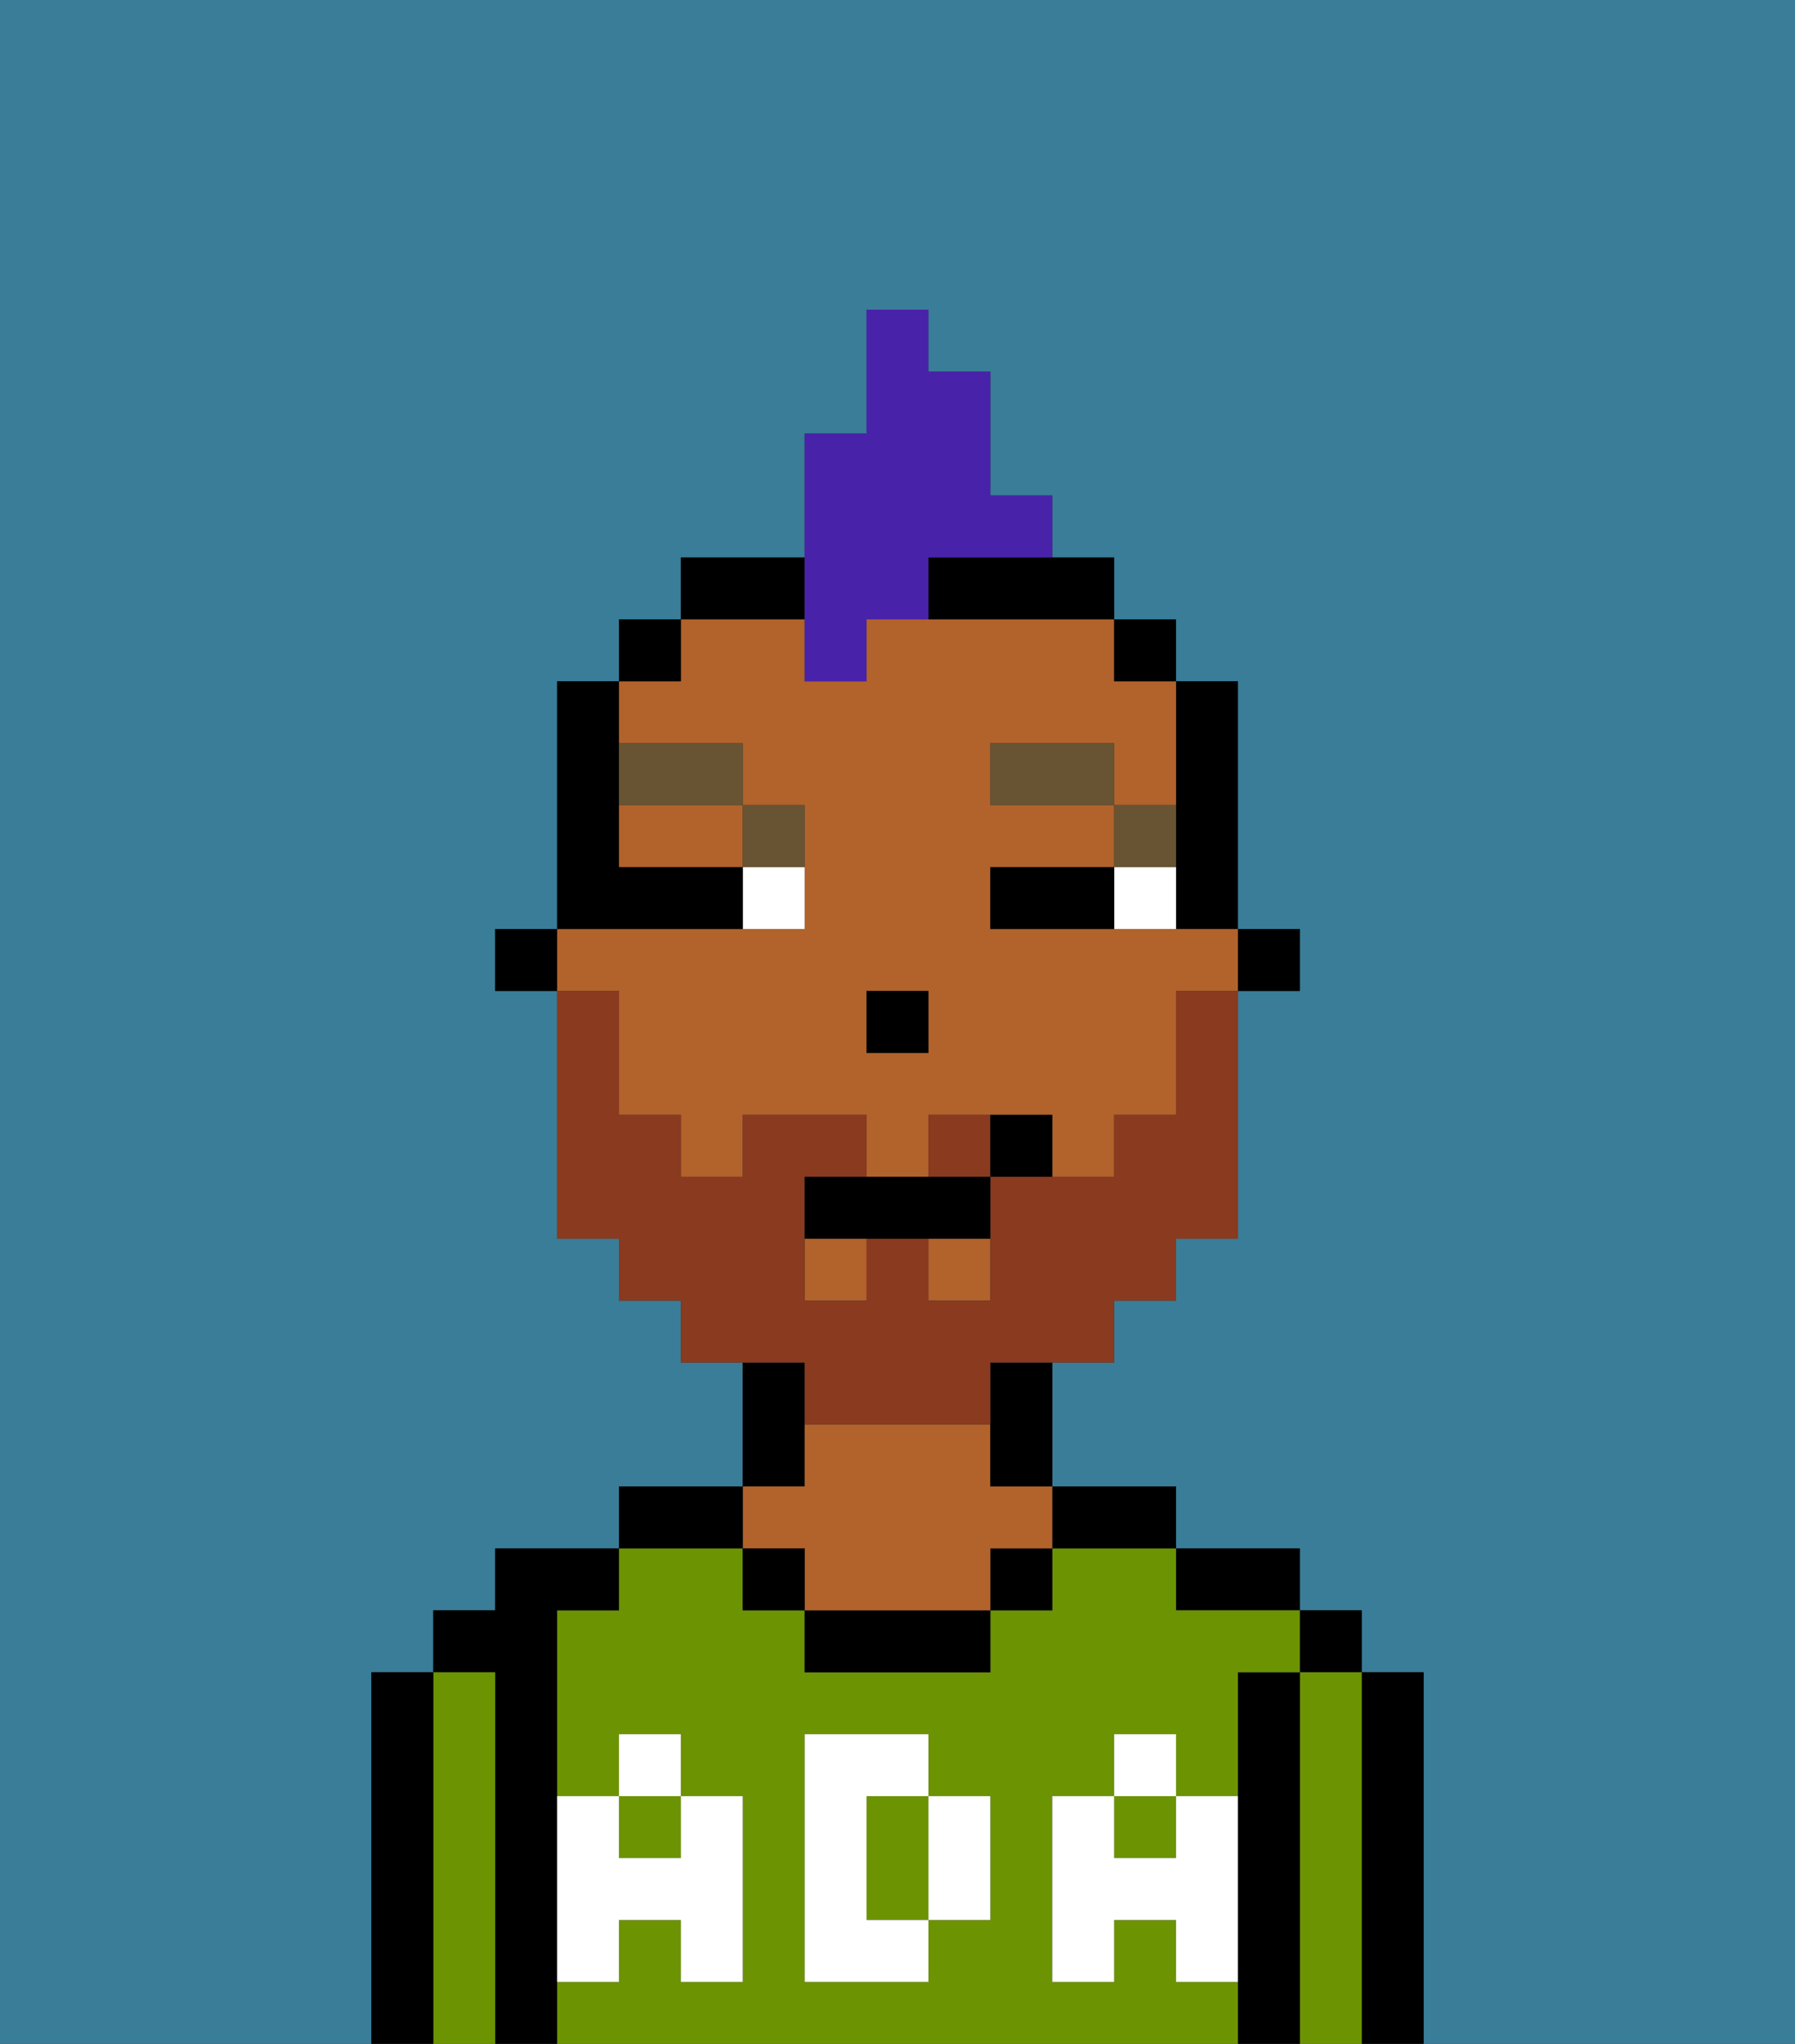 <svg xmlns="http://www.w3.org/2000/svg" viewBox="0 0 29 33"><rect x="0" y="0" width="29" height="33" fill="#333333" stroke="none"/><defs><style>polygon,rect,path{shape-rendering:crispedges;}.ga254-1{fill:#397d98;}.ga254-2{fill:#000000;}.ga254-3{fill:#6c9302;}.ga254-4{fill:#b2622b;}.ga254-5{fill:#ffffff;}.ga254-6{fill:#ffffff;}.ga254-7{fill:#685432;}.ga254-8{fill:#893a1f;}.ga254-9{fill:#4922aa;}</style></defs><path class="ga254-1" d="M0,33H6V27H7V26H8V25h2V24h2V22H11V21H10V20H9V16H8V15H9V11h1V10h1V9h2V7h1V5h1V6h1V8h1V9h1v1h1v1h1v4h1v1H20v4H19v1H18v1H17v2h2v1h2v1h1v1h1v6h6V0H0Z"/><path class="ga254-2" d="M23,27H22v6h1V27Z"/><rect class="ga254-2" x="21" y="26" width="1" height="1"/><path class="ga254-3" d="M22,27H21v6h1V27Z"/><path class="ga254-2" d="M21,27H20v6h1V27Z"/><path class="ga254-2" d="M20,26h1V25H19v1Z"/><rect class="ga254-3" x="18" y="29" width="1" height="1"/><path class="ga254-3" d="M19,32V31H18v1H17V29h1V28h1v1h1V27h1V26H19V25H17v1H16v1H13V26H12V25H10v1H9v3h1V28h1v1h1v3H11V31H10v1H9v1H20V32Zm-3-2v1H15v1H13V28h2v1h1Z"/><path class="ga254-3" d="M15,29H14v2h1V29Z"/><rect class="ga254-3" x="10" y="29" width="1" height="1"/><path class="ga254-2" d="M18,25h1V24H17v1Z"/><rect class="ga254-2" x="16" y="25" width="1" height="1"/><path class="ga254-2" d="M13,26v1h3V26H13Z"/><path class="ga254-2" d="M13,23V22H12v2h1Z"/><path class="ga254-4" d="M13,25v1h3V25h1V24H16V23H13v1H12v1Z"/><rect class="ga254-2" x="12" y="25" width="1" height="1"/><path class="ga254-2" d="M12,24H10v1h2Z"/><path class="ga254-2" d="M9,31V26h1V25H8v1H7v1H8v6H9V31Z"/><path class="ga254-3" d="M8,27H7v6H8V27Z"/><path class="ga254-2" d="M7,27H6v6H7V27Z"/><path class="ga254-5" d="M19,30H18V29H17v3h1V31h1v1h1V29H19Z"/><rect class="ga254-5" x="18" y="28" width="1" height="1"/><path class="ga254-5" d="M15,30v1h1V29H15Z"/><path class="ga254-5" d="M14,30V29h1V28H13v4h2V31H14Z"/><path class="ga254-5" d="M9,32h1V31h1v1h1V29H11v1H10V29H9v3Z"/><rect class="ga254-5" x="10" y="28" width="1" height="1"/><rect class="ga254-2" x="20" y="15" width="1" height="1"/><path class="ga254-2" d="M19,14v1h1V11H19v3Z"/><rect class="ga254-4" x="15" y="20" width="1" height="1"/><path class="ga254-4" d="M10,17v1h1v1h1V18h2v1h1V18h2v1h1V18h1V16h1V15H16V14h2V13H16V12h2v1h1V11H18V10H14v1H13V10H11v1H10v1h2v1h1v2H9v1h1Zm4-1h1v1H14Z"/><rect class="ga254-4" x="13" y="20" width="1" height="1"/><path class="ga254-4" d="M10,14h2V13H10Z"/><rect class="ga254-2" x="18" y="10" width="1" height="1"/><path class="ga254-2" d="M16,23v1h1V22H16Z"/><path class="ga254-2" d="M15,10h3V9H15Z"/><path class="ga254-2" d="M13,9H11v1h2Z"/><rect class="ga254-2" x="10" y="10" width="1" height="1"/><rect class="ga254-2" x="8" y="15" width="1" height="1"/><rect class="ga254-2" x="14" y="16" width="1" height="1"/><path class="ga254-6" d="M18,14v1h1V14Z"/><path class="ga254-6" d="M12,15h1V14H12Z"/><path class="ga254-2" d="M17,14H16v1h2V14Z"/><path class="ga254-2" d="M12,15V14H10V11H9v4h3Z"/><path class="ga254-7" d="M19,13H18v1h1Z"/><rect class="ga254-7" x="16" y="12" width="2" height="1"/><path class="ga254-7" d="M13,14V13H12v1Z"/><path class="ga254-7" d="M12,13V12H10v1Z"/><path class="ga254-8" d="M15,18v1h1V18Z"/><path class="ga254-8" d="M13,23h3V22h2V21h1V20h1V16H19v2H18v1H16v2H15V20H14v1H13V19h1V18H12v1H11V18H10V16H9v4h1v1h1v1h2Z"/><path class="ga254-2" d="M14,19H13v1h3V19H14Z"/><path class="ga254-2" d="M16,18v1h1V18Z"/><path class="ga254-9" d="M13,11h1V10h1V9h2V8H16V6H15V5H14V7H13v4Z"/></svg>